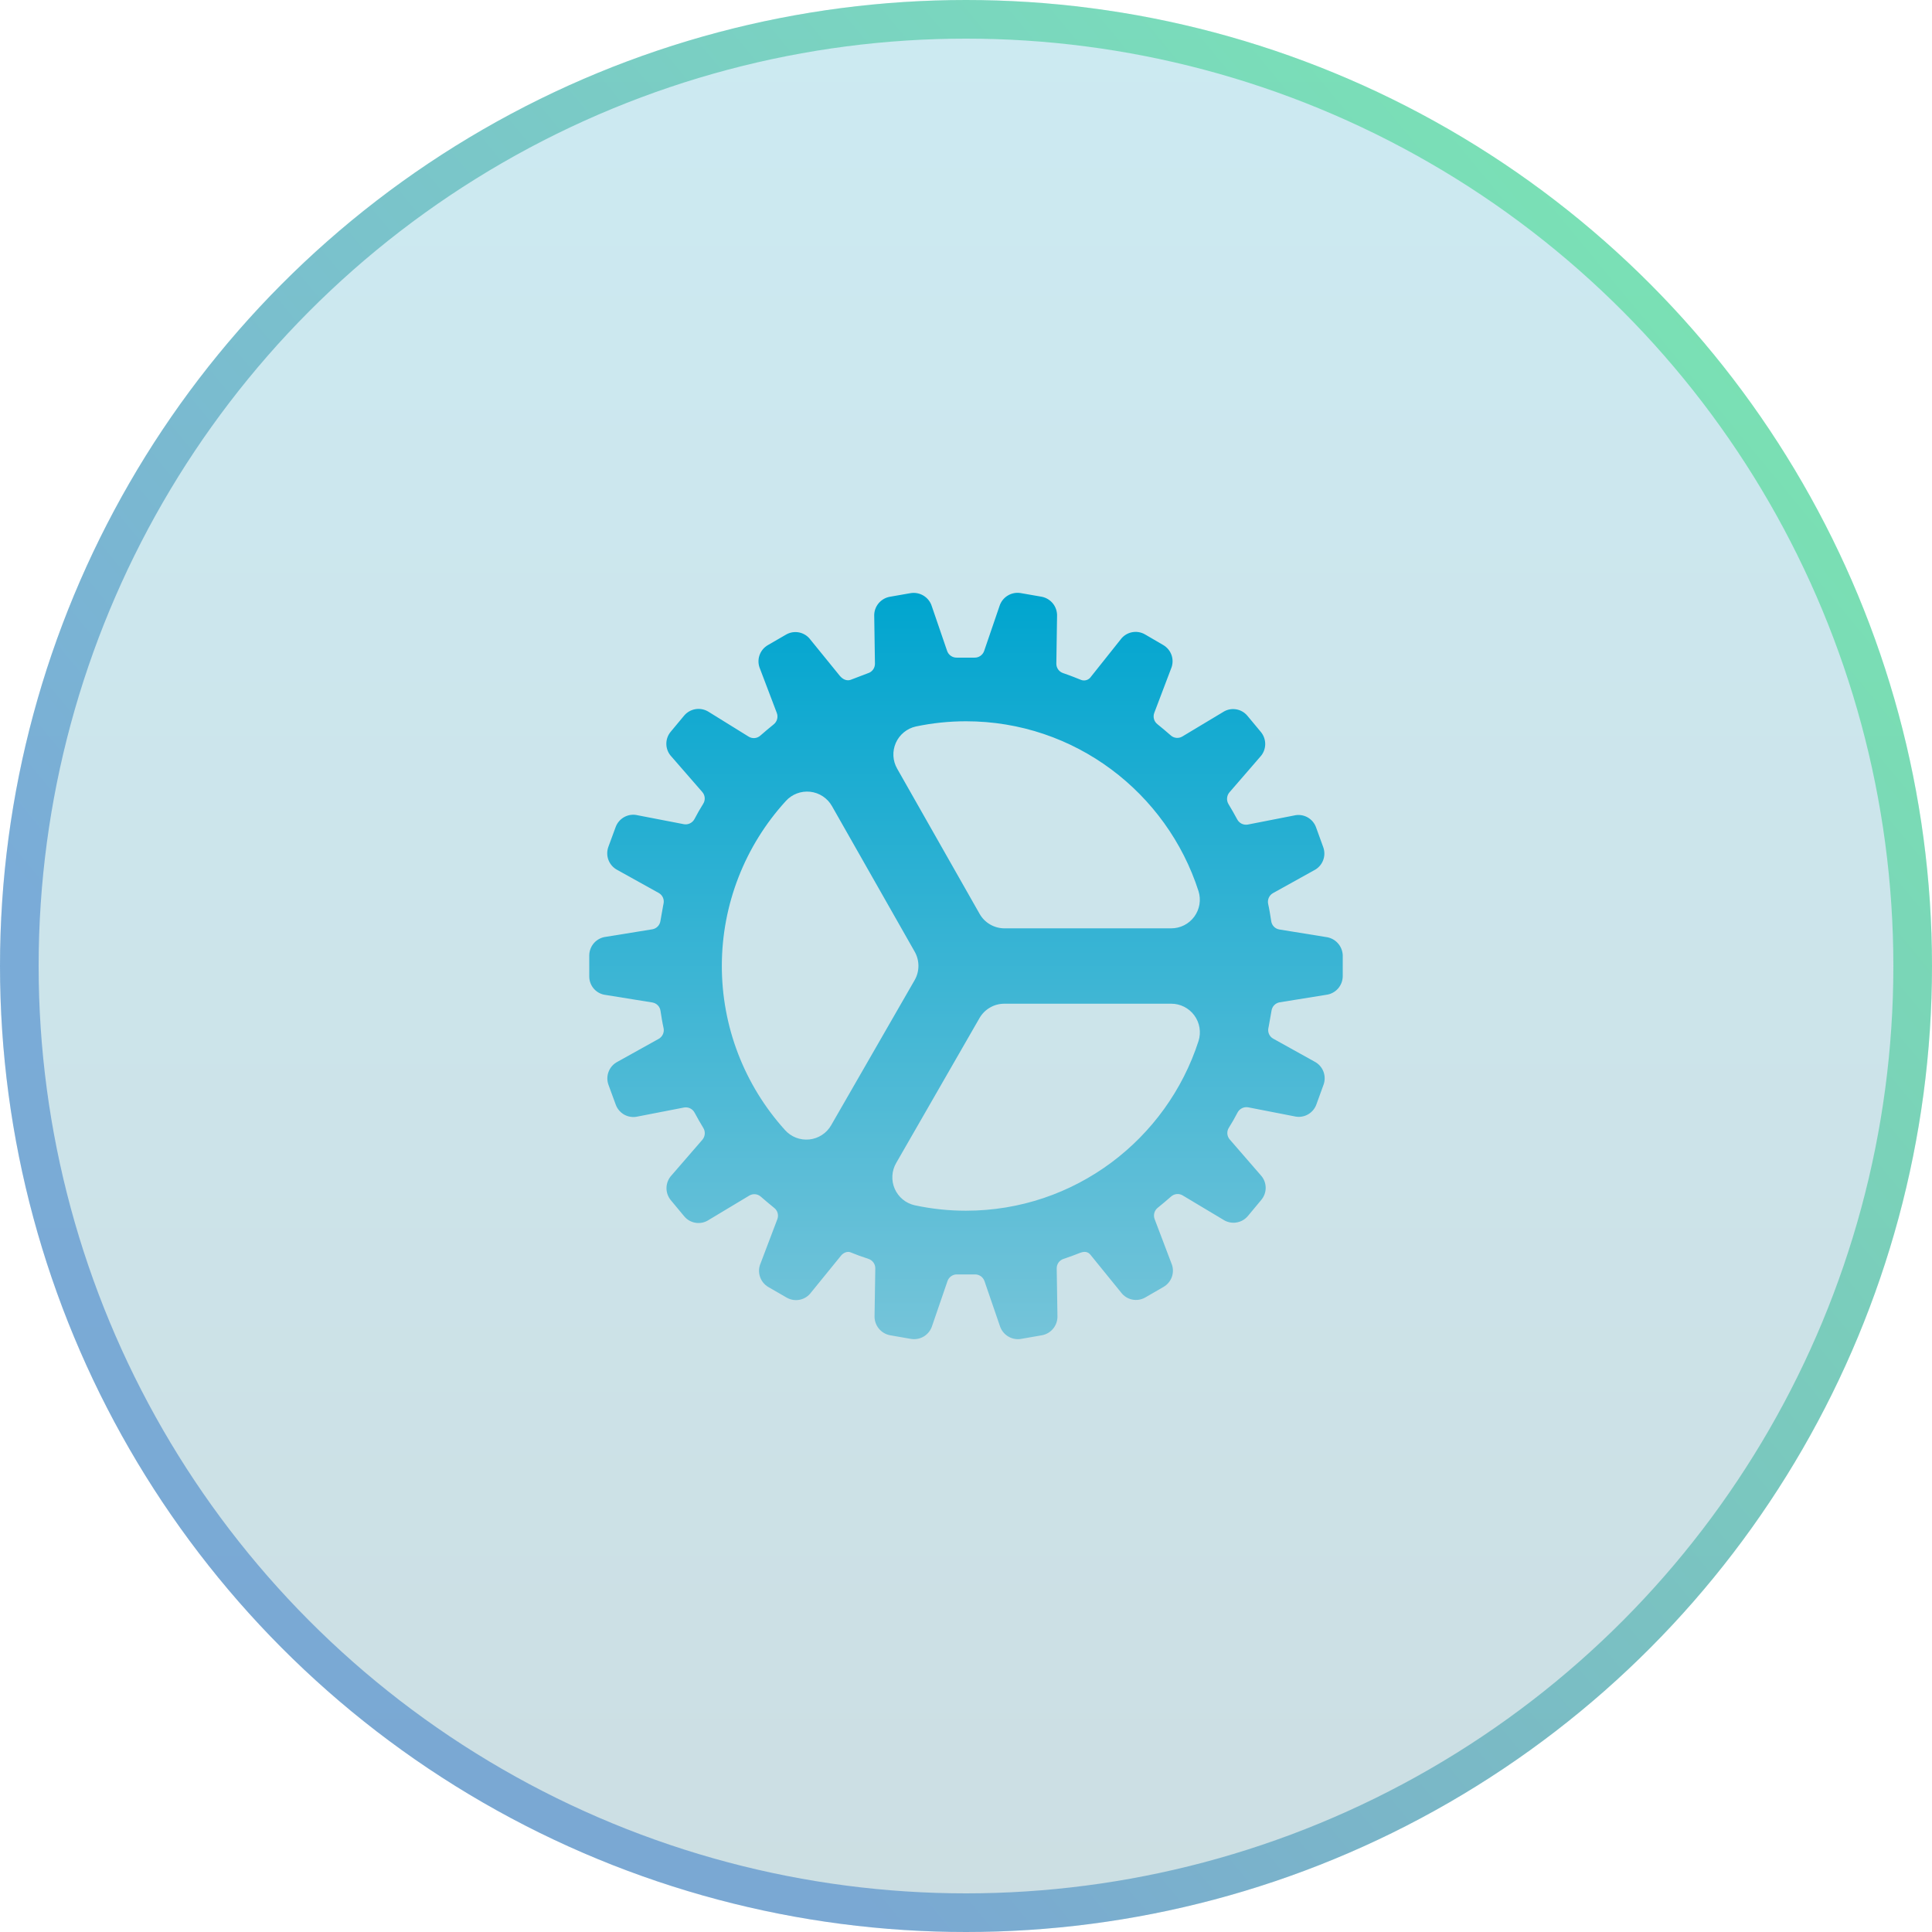 <svg width="100" height="100" viewBox="0 0 100 100" fill="none" xmlns="http://www.w3.org/2000/svg">
<g filter="url(#filter0_b_429_44)">
<circle cx="50" cy="50" r="50" fill="url(#paint0_linear_429_44)" fill-opacity="0.2"/>
<circle cx="50" cy="50" r="49" stroke="url(#paint1_linear_429_44)" stroke-opacity="0.4" stroke-width="2"/>
</g>
<path d="M69.5 49.431C69.487 49.197 69.392 48.975 69.232 48.804C69.071 48.634 68.855 48.526 68.623 48.499L66.219 48.11C66.111 48.092 66.011 48.04 65.935 47.961C65.859 47.882 65.811 47.781 65.797 47.672C65.751 47.377 65.703 47.07 65.638 46.78C65.616 46.674 65.629 46.564 65.673 46.466C65.717 46.367 65.791 46.285 65.884 46.231L68.02 45.045C68.232 44.937 68.397 44.755 68.483 44.533C68.57 44.311 68.571 44.066 68.488 43.842L68.118 42.821C68.037 42.597 67.876 42.411 67.666 42.298C67.456 42.185 67.212 42.154 66.981 42.21L64.586 42.679C64.478 42.698 64.368 42.683 64.27 42.636C64.172 42.588 64.092 42.511 64.04 42.416C63.9 42.154 63.748 41.888 63.59 41.626C63.532 41.533 63.505 41.424 63.513 41.315C63.52 41.206 63.562 41.101 63.631 41.017L65.225 39.175C65.387 39.002 65.48 38.775 65.487 38.537C65.493 38.3 65.413 38.068 65.262 37.886L64.566 37.05C64.415 36.867 64.201 36.746 63.965 36.712C63.73 36.677 63.491 36.731 63.293 36.863L61.196 38.122C61.103 38.178 60.994 38.202 60.886 38.191C60.779 38.181 60.677 38.136 60.597 38.063C60.365 37.859 60.128 37.663 59.906 37.482C59.82 37.415 59.759 37.322 59.73 37.218C59.701 37.113 59.706 37.002 59.744 36.9L60.612 34.613C60.707 34.394 60.718 34.149 60.644 33.923C60.569 33.697 60.414 33.507 60.209 33.387L59.263 32.835C59.056 32.716 58.814 32.678 58.581 32.727C58.349 32.776 58.142 32.909 58.002 33.1L56.469 35.026C56.414 35.11 56.331 35.172 56.235 35.201C56.139 35.231 56.036 35.226 55.944 35.187C55.887 35.164 55.403 34.966 55.027 34.84C54.924 34.807 54.834 34.741 54.771 34.653C54.708 34.565 54.675 34.459 54.676 34.35L54.713 31.906C54.726 31.668 54.651 31.432 54.504 31.244C54.356 31.057 54.145 30.929 53.909 30.886L52.836 30.699C52.602 30.658 52.361 30.704 52.159 30.828C51.956 30.951 51.805 31.144 51.734 31.371L50.938 33.697C50.901 33.8 50.833 33.889 50.743 33.95C50.652 34.012 50.544 34.043 50.435 34.039H49.521C49.413 34.041 49.306 34.009 49.217 33.947C49.128 33.886 49.06 33.797 49.024 33.695L48.231 31.382C48.161 31.154 48.011 30.959 47.807 30.834C47.604 30.709 47.363 30.662 47.127 30.702L46.052 30.89C45.819 30.933 45.609 31.059 45.461 31.245C45.313 31.431 45.238 31.664 45.25 31.901L45.287 34.354C45.288 34.464 45.253 34.571 45.188 34.66C45.123 34.749 45.031 34.814 44.925 34.846C44.711 34.93 44.245 35.108 44.033 35.186C43.845 35.254 43.641 35.18 43.476 34.99L41.952 33.115C41.812 32.922 41.605 32.787 41.373 32.737C41.14 32.687 40.896 32.725 40.69 32.844L39.747 33.39C39.538 33.51 39.382 33.702 39.307 33.93C39.232 34.158 39.245 34.405 39.342 34.625L40.209 36.907C40.247 37.008 40.252 37.12 40.223 37.224C40.194 37.329 40.134 37.422 40.049 37.491C39.822 37.678 39.588 37.866 39.356 38.074C39.276 38.146 39.175 38.191 39.068 38.202C38.961 38.212 38.853 38.189 38.76 38.134L36.688 36.85C36.489 36.721 36.249 36.669 36.014 36.703C35.779 36.738 35.565 36.857 35.412 37.038L34.719 37.871C34.565 38.053 34.483 38.285 34.49 38.523C34.496 38.76 34.59 38.988 34.754 39.16L36.355 41C36.426 41.083 36.468 41.186 36.476 41.295C36.483 41.404 36.456 41.513 36.397 41.605C36.237 41.86 36.084 42.128 35.945 42.396C35.893 42.492 35.812 42.57 35.713 42.617C35.615 42.665 35.503 42.68 35.396 42.66L33.004 42.198C32.773 42.142 32.529 42.173 32.319 42.286C32.109 42.399 31.948 42.584 31.866 42.808L31.491 43.828C31.408 44.052 31.41 44.298 31.496 44.52C31.583 44.742 31.748 44.924 31.96 45.033L34.095 46.219C34.191 46.272 34.268 46.355 34.312 46.455C34.357 46.555 34.368 46.667 34.344 46.774L34.321 46.893C34.273 47.155 34.227 47.402 34.184 47.666C34.169 47.773 34.121 47.873 34.046 47.951C33.971 48.029 33.873 48.081 33.766 48.1L31.358 48.49C31.122 48.519 30.905 48.632 30.747 48.809C30.59 48.986 30.502 49.215 30.5 49.452V50.538C30.499 50.776 30.586 51.006 30.744 51.184C30.903 51.362 31.122 51.474 31.359 51.5L33.766 51.888C33.874 51.906 33.974 51.958 34.05 52.037C34.126 52.116 34.175 52.217 34.188 52.326C34.234 52.622 34.282 52.928 34.347 53.218C34.369 53.324 34.356 53.434 34.312 53.532C34.268 53.63 34.194 53.712 34.101 53.767L31.966 54.955C31.754 55.063 31.589 55.245 31.503 55.467C31.416 55.688 31.415 55.934 31.497 56.157L31.872 57.179C31.954 57.403 32.115 57.589 32.325 57.702C32.534 57.814 32.778 57.845 33.01 57.79L35.405 57.325C35.512 57.306 35.623 57.321 35.721 57.368C35.819 57.416 35.899 57.493 35.951 57.589C36.091 57.851 36.242 58.117 36.401 58.378C36.459 58.471 36.486 58.58 36.478 58.69C36.471 58.799 36.429 58.903 36.359 58.988L34.766 60.828C34.602 61.001 34.507 61.227 34.498 61.465C34.489 61.702 34.568 61.935 34.719 62.119L35.413 62.954C35.565 63.138 35.779 63.259 36.014 63.293C36.249 63.328 36.489 63.274 36.687 63.142L38.784 61.883C38.877 61.827 38.985 61.803 39.093 61.813C39.201 61.824 39.303 61.869 39.383 61.942C39.615 62.145 39.852 62.341 40.074 62.522C40.159 62.589 40.221 62.682 40.25 62.787C40.279 62.891 40.274 63.002 40.236 63.104L39.367 65.392C39.272 65.61 39.261 65.855 39.336 66.081C39.41 66.307 39.565 66.498 39.771 66.617L40.719 67.165C40.925 67.283 41.167 67.322 41.4 67.273C41.632 67.225 41.839 67.092 41.98 66.9L43.531 64.992C43.663 64.83 43.869 64.758 44.022 64.82C44.348 64.955 44.566 65.031 44.953 65.16C45.057 65.194 45.146 65.26 45.209 65.348C45.273 65.436 45.306 65.542 45.305 65.65L45.267 68.093C45.255 68.331 45.329 68.566 45.477 68.754C45.625 68.942 45.836 69.069 46.071 69.113L47.144 69.3C47.378 69.341 47.619 69.295 47.822 69.172C48.025 69.048 48.175 68.855 48.246 68.628L49.043 66.306C49.079 66.203 49.147 66.114 49.238 66.052C49.328 65.99 49.436 65.959 49.545 65.964H50.459C50.568 65.961 50.674 65.993 50.764 66.055C50.853 66.117 50.92 66.205 50.956 66.308L51.75 68.621C51.812 68.821 51.936 68.997 52.105 69.122C52.273 69.247 52.478 69.315 52.688 69.315C52.744 69.315 52.8 69.31 52.855 69.3L53.93 69.113C54.164 69.07 54.374 68.944 54.521 68.758C54.669 68.572 54.744 68.338 54.733 68.101L54.695 65.649C54.694 65.541 54.728 65.435 54.791 65.347C54.854 65.26 54.944 65.195 55.047 65.161C55.407 65.04 55.66 64.943 55.882 64.856L55.938 64.835C56.229 64.735 56.369 64.856 56.451 64.958L58.021 66.892C58.162 67.083 58.368 67.216 58.601 67.265C58.833 67.313 59.075 67.275 59.281 67.156L60.225 66.61C60.432 66.49 60.587 66.299 60.662 66.073C60.736 65.846 60.725 65.6 60.629 65.381L59.763 63.1C59.725 62.998 59.72 62.887 59.748 62.782C59.776 62.677 59.837 62.584 59.922 62.516C60.149 62.328 60.383 62.141 60.615 61.932C60.696 61.86 60.797 61.815 60.905 61.805C61.013 61.794 61.121 61.819 61.214 61.874L63.312 63.13C63.511 63.26 63.751 63.313 63.986 63.278C64.221 63.244 64.435 63.124 64.588 62.943L65.282 62.109C65.436 61.927 65.518 61.695 65.511 61.458C65.505 61.22 65.411 60.992 65.248 60.82L63.648 58.975C63.577 58.893 63.535 58.789 63.527 58.68C63.519 58.571 63.547 58.463 63.606 58.371C63.766 58.117 63.919 57.849 64.058 57.58C64.11 57.483 64.191 57.406 64.29 57.358C64.388 57.311 64.499 57.296 64.607 57.315L66.996 57.781C67.228 57.837 67.472 57.806 67.681 57.693C67.891 57.581 68.052 57.395 68.134 57.171L68.504 56.151C68.587 55.928 68.585 55.682 68.499 55.46C68.412 55.238 68.248 55.056 68.036 54.947L65.898 53.759C65.803 53.706 65.728 53.623 65.684 53.524C65.64 53.424 65.629 53.313 65.653 53.207L65.676 53.088C65.725 52.826 65.77 52.579 65.813 52.316C65.828 52.208 65.876 52.108 65.951 52.03C66.026 51.952 66.124 51.9 66.231 51.88L68.639 51.492C68.876 51.464 69.093 51.35 69.252 51.173C69.41 50.995 69.498 50.767 69.5 50.529V49.431ZM43.02 58.243C42.904 58.447 42.74 58.619 42.544 58.747C42.347 58.874 42.123 58.954 41.89 58.978C41.657 59.002 41.422 58.971 41.203 58.887C40.984 58.802 40.789 58.667 40.633 58.493C38.52 56.157 37.354 53.119 37.362 49.97C37.369 46.822 38.549 43.788 40.672 41.463C40.829 41.288 41.025 41.154 41.245 41.07C41.464 40.986 41.7 40.956 41.934 40.981C42.167 41.006 42.391 41.087 42.587 41.216C42.784 41.345 42.947 41.519 43.062 41.723L47.342 49.255C47.471 49.48 47.538 49.734 47.538 49.993C47.538 50.252 47.471 50.507 47.342 50.731L43.02 58.243ZM50 62.666C49.108 62.667 48.218 62.572 47.346 62.385C47.119 62.334 46.907 62.231 46.727 62.083C46.547 61.935 46.405 61.746 46.311 61.533C46.218 61.32 46.176 61.088 46.189 60.855C46.202 60.623 46.27 60.397 46.387 60.195L50.699 52.695C50.829 52.469 51.016 52.281 51.242 52.151C51.467 52.02 51.723 51.952 51.984 51.952H60.622C60.855 51.951 61.084 52.006 61.292 52.111C61.499 52.216 61.68 52.368 61.817 52.555C61.955 52.743 62.047 52.96 62.085 53.19C62.123 53.419 62.107 53.654 62.038 53.876C60.398 58.969 55.625 62.666 50 62.666ZM50.704 47.301L46.438 39.788C46.322 39.586 46.255 39.36 46.243 39.128C46.231 38.895 46.274 38.664 46.368 38.451C46.462 38.238 46.605 38.051 46.785 37.904C46.965 37.756 47.177 37.653 47.404 37.603C48.258 37.423 49.128 37.333 50 37.333C55.625 37.333 60.398 41.031 62.035 46.126C62.104 46.348 62.121 46.583 62.083 46.813C62.044 47.042 61.953 47.26 61.815 47.447C61.677 47.635 61.497 47.787 61.289 47.892C61.081 47.997 60.852 48.051 60.619 48.051H51.994C51.732 48.051 51.474 47.982 51.248 47.85C51.021 47.719 50.833 47.529 50.704 47.301Z" fill="url(#paint2_linear_429_44)"/>
<defs>
<filter id="filter0_b_429_44" x="-4" y="-4" width="108" height="108" filterUnits="userSpaceOnUse" color-interpolation-filters="sRGB">
<feFlood flood-opacity="0" result="BackgroundImageFix"/>
<feGaussianBlur in="BackgroundImageFix" stdDeviation="2"/>
<feComposite in2="SourceAlpha" operator="in" result="effect1_backgroundBlur_429_44"/>
<feBlend mode="normal" in="SourceGraphic" in2="effect1_backgroundBlur_429_44" result="shape"/>
</filter>
<linearGradient id="paint0_linear_429_44" x1="50" y1="0" x2="50" y2="100" gradientUnits="userSpaceOnUse">
<stop stop-color="#0096BD"/>
<stop offset="1" stop-color="#005B72"/>
</linearGradient>
<linearGradient id="paint1_linear_429_44" x1="25.358" y1="75.5" x2="93.321" y2="19.326" gradientUnits="userSpaceOnUse">
<stop stop-color="#0057BB"/>
<stop offset="1" stop-color="#00DA5A"/>
</linearGradient>
<linearGradient id="paint2_linear_429_44" x1="50" y1="30.684" x2="50" y2="69.315" gradientUnits="userSpaceOnUse">
<stop stop-color="#00A5CF"/>
<stop offset="1" stop-color="#75C4D9"/>
</linearGradient>
</defs>
</svg>
